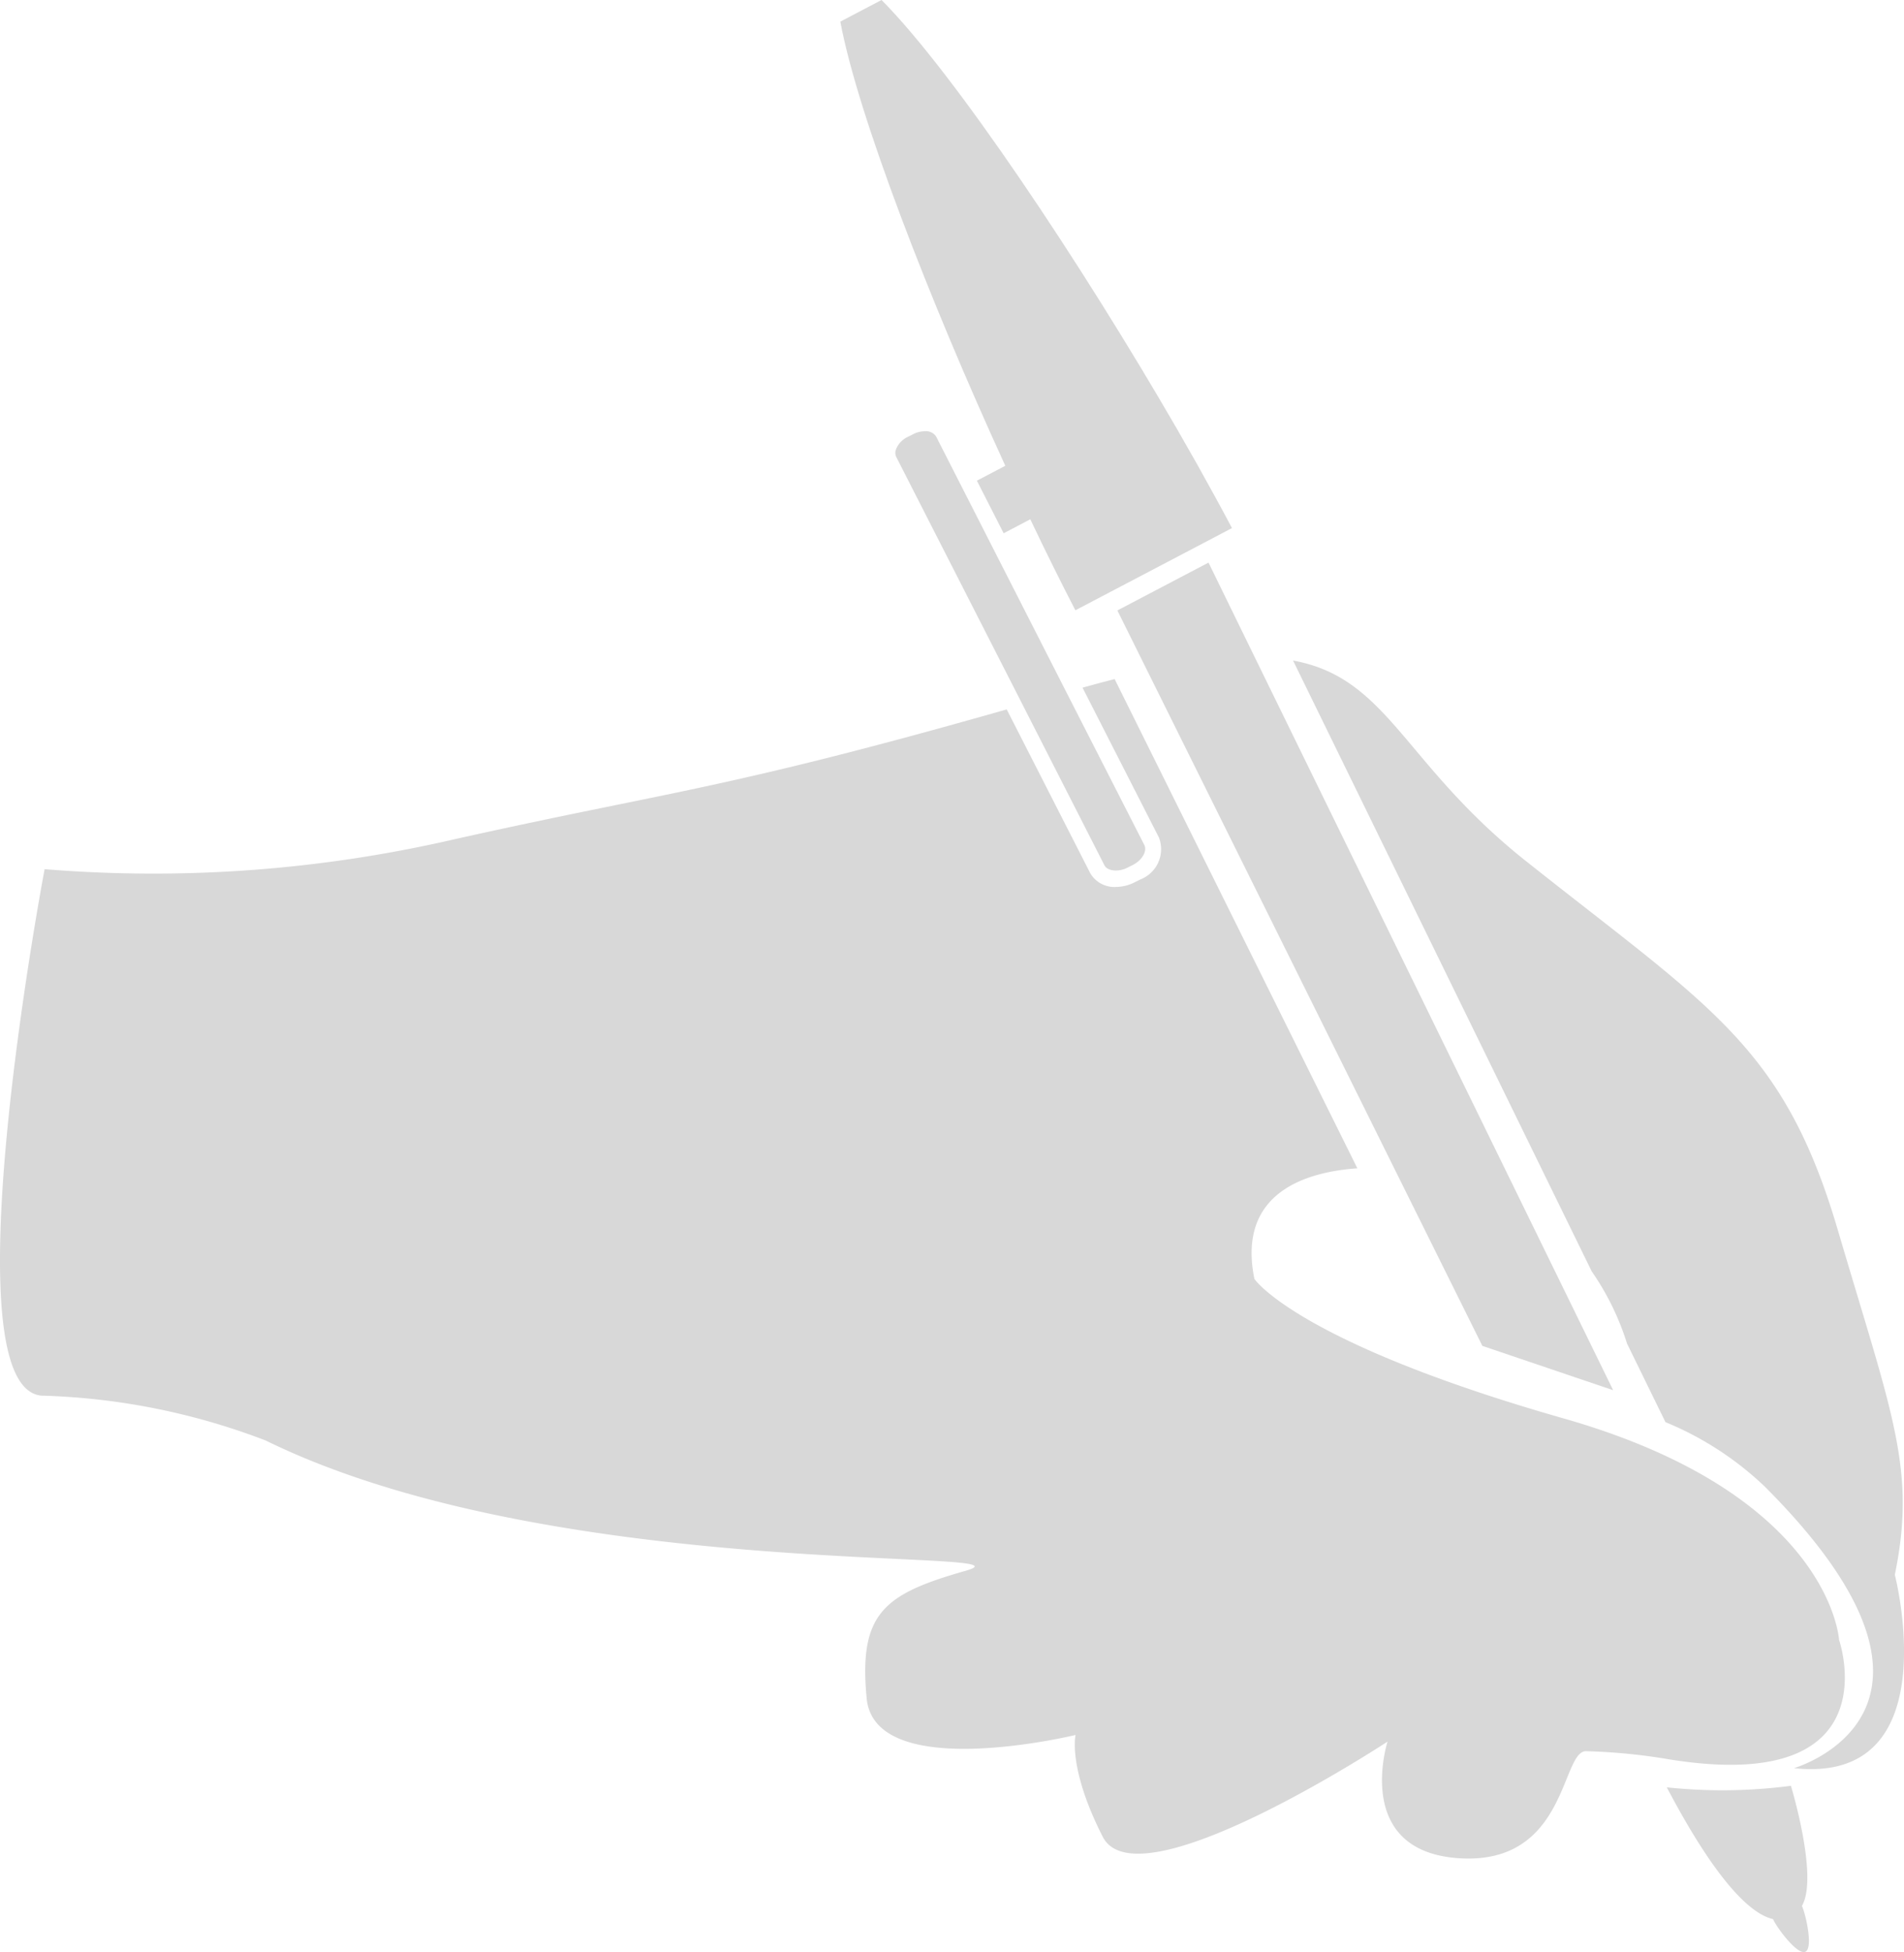 <svg id="hand-writing-with-ballpen" xmlns="http://www.w3.org/2000/svg" viewBox="0 0 71.152 72.923">
  <defs>
    <style>
      .cls-1 {
        fill: #d8d8d8;
      }
    </style>
  </defs>
  <path id="Path_1597" data-name="Path 1597" class="cls-1" d="M73.2,164.1s-.3-5.422-10.29-8.271-11.558-5.211-11.558-5.211c-.661-3.239,1.948-4,3.847-4.133L46.129,128.21q-.574.146-1.2.321l2.856,5.6a1.213,1.213,0,0,1-.7,1.566l-.2.1a1.584,1.584,0,0,1-.713.178,1.038,1.038,0,0,1-.964-.532l-3.112-6.1c-10.625,3.021-12.55,3.043-20.645,4.852a49.966,49.966,0,0,1-15.309,1.116s-3.751,19.769,0,19.669a25.285,25.285,0,0,1,8.263,1.673c10.849,5.323,29.2,4,26.157,4.866s-4.005,1.571-3.7,4.764,7.807,1.369,7.807,1.369-.3,1.216,1.013,3.8S56.327,167.9,56.327,167.9s-1.318,4.106,2.686,4.358,3.8-3.954,4.714-4a21.709,21.709,0,0,1,3.092.3C75.233,169.929,73.2,164.1,73.2,164.1Z" transform="translate(-4.475 -102.843)"/>
  <path id="Path_1598" data-name="Path 1598" class="cls-1" d="M271.169,158.854c.812-3.954-.1-5.981-2.129-12.874s-4.765-8.314-11.659-13.788c-4.591-3.646-5.14-6.839-8.7-7.489l11.161,22.818a9.889,9.889,0,0,1,1.318,2.693l1.438,2.939a11.946,11.946,0,0,1,3.711,2.407c8.415,8.414,1.091,10.518,1.091,10.518C273.2,166.711,271.169,158.854,271.169,158.854Z" transform="translate(-200.36 -100.029)"/>
  <path id="Path_1599" data-name="Path 1599" class="cls-1" d="M225.849,128.834l3.3,6.646,4.888,1.656-3.336-6.82-10.058-20.562-1.727-3.533-3.406,1.787,1.126,2.269Z" transform="translate(-173.754 -85.205)"/>
  <path id="Path_1600" data-name="Path 1600" class="cls-1" d="M173.215,22.146l3.411-1.789.545-.286.543-.286.112-.059c-.4-.76-.844-1.56-1.3-2.38q-.369-.655-.757-1.327C172.177,9.811,167.457,2.741,164.731,0l-1.54.808c.65,3.494,3.349,10.455,6.165,16.591l-.327.172-.325.17-.41.215,1,1.964.344-.18.326-.171.326-.172c.57,1.2,1.138,2.345,1.685,3.4l.149-.078.545-.286Z" transform="translate(-131.788)"/>
  <path id="Path_1601" data-name="Path 1601" class="cls-1" d="M175.108,81.619a.453.453,0,0,0-.424-.2.961.961,0,0,0-.437.111l-.2.1a.864.864,0,0,0-.442.472.353.353,0,0,0,.01.274l4.723,9.258,3.059,6c.107.214.518.262.859.088l.2-.1c.348-.179.547-.521.431-.747l-2.909-5.7Z" transform="translate(-140.124 -65.31)"/>
  <path id="Path_1602" data-name="Path 1602" class="cls-1" d="M324.336,341.648c.634-1.079-.409-4.491-.409-4.491a19.778,19.778,0,0,1-4.638.057c2,3.8,3.264,4.765,3.969,4.921l.01.019c.134.3.9,1.34,1.2,1.2s.012-1.4-.125-1.7Z" transform="translate(-257.001 -270.448)"/>
</svg>
